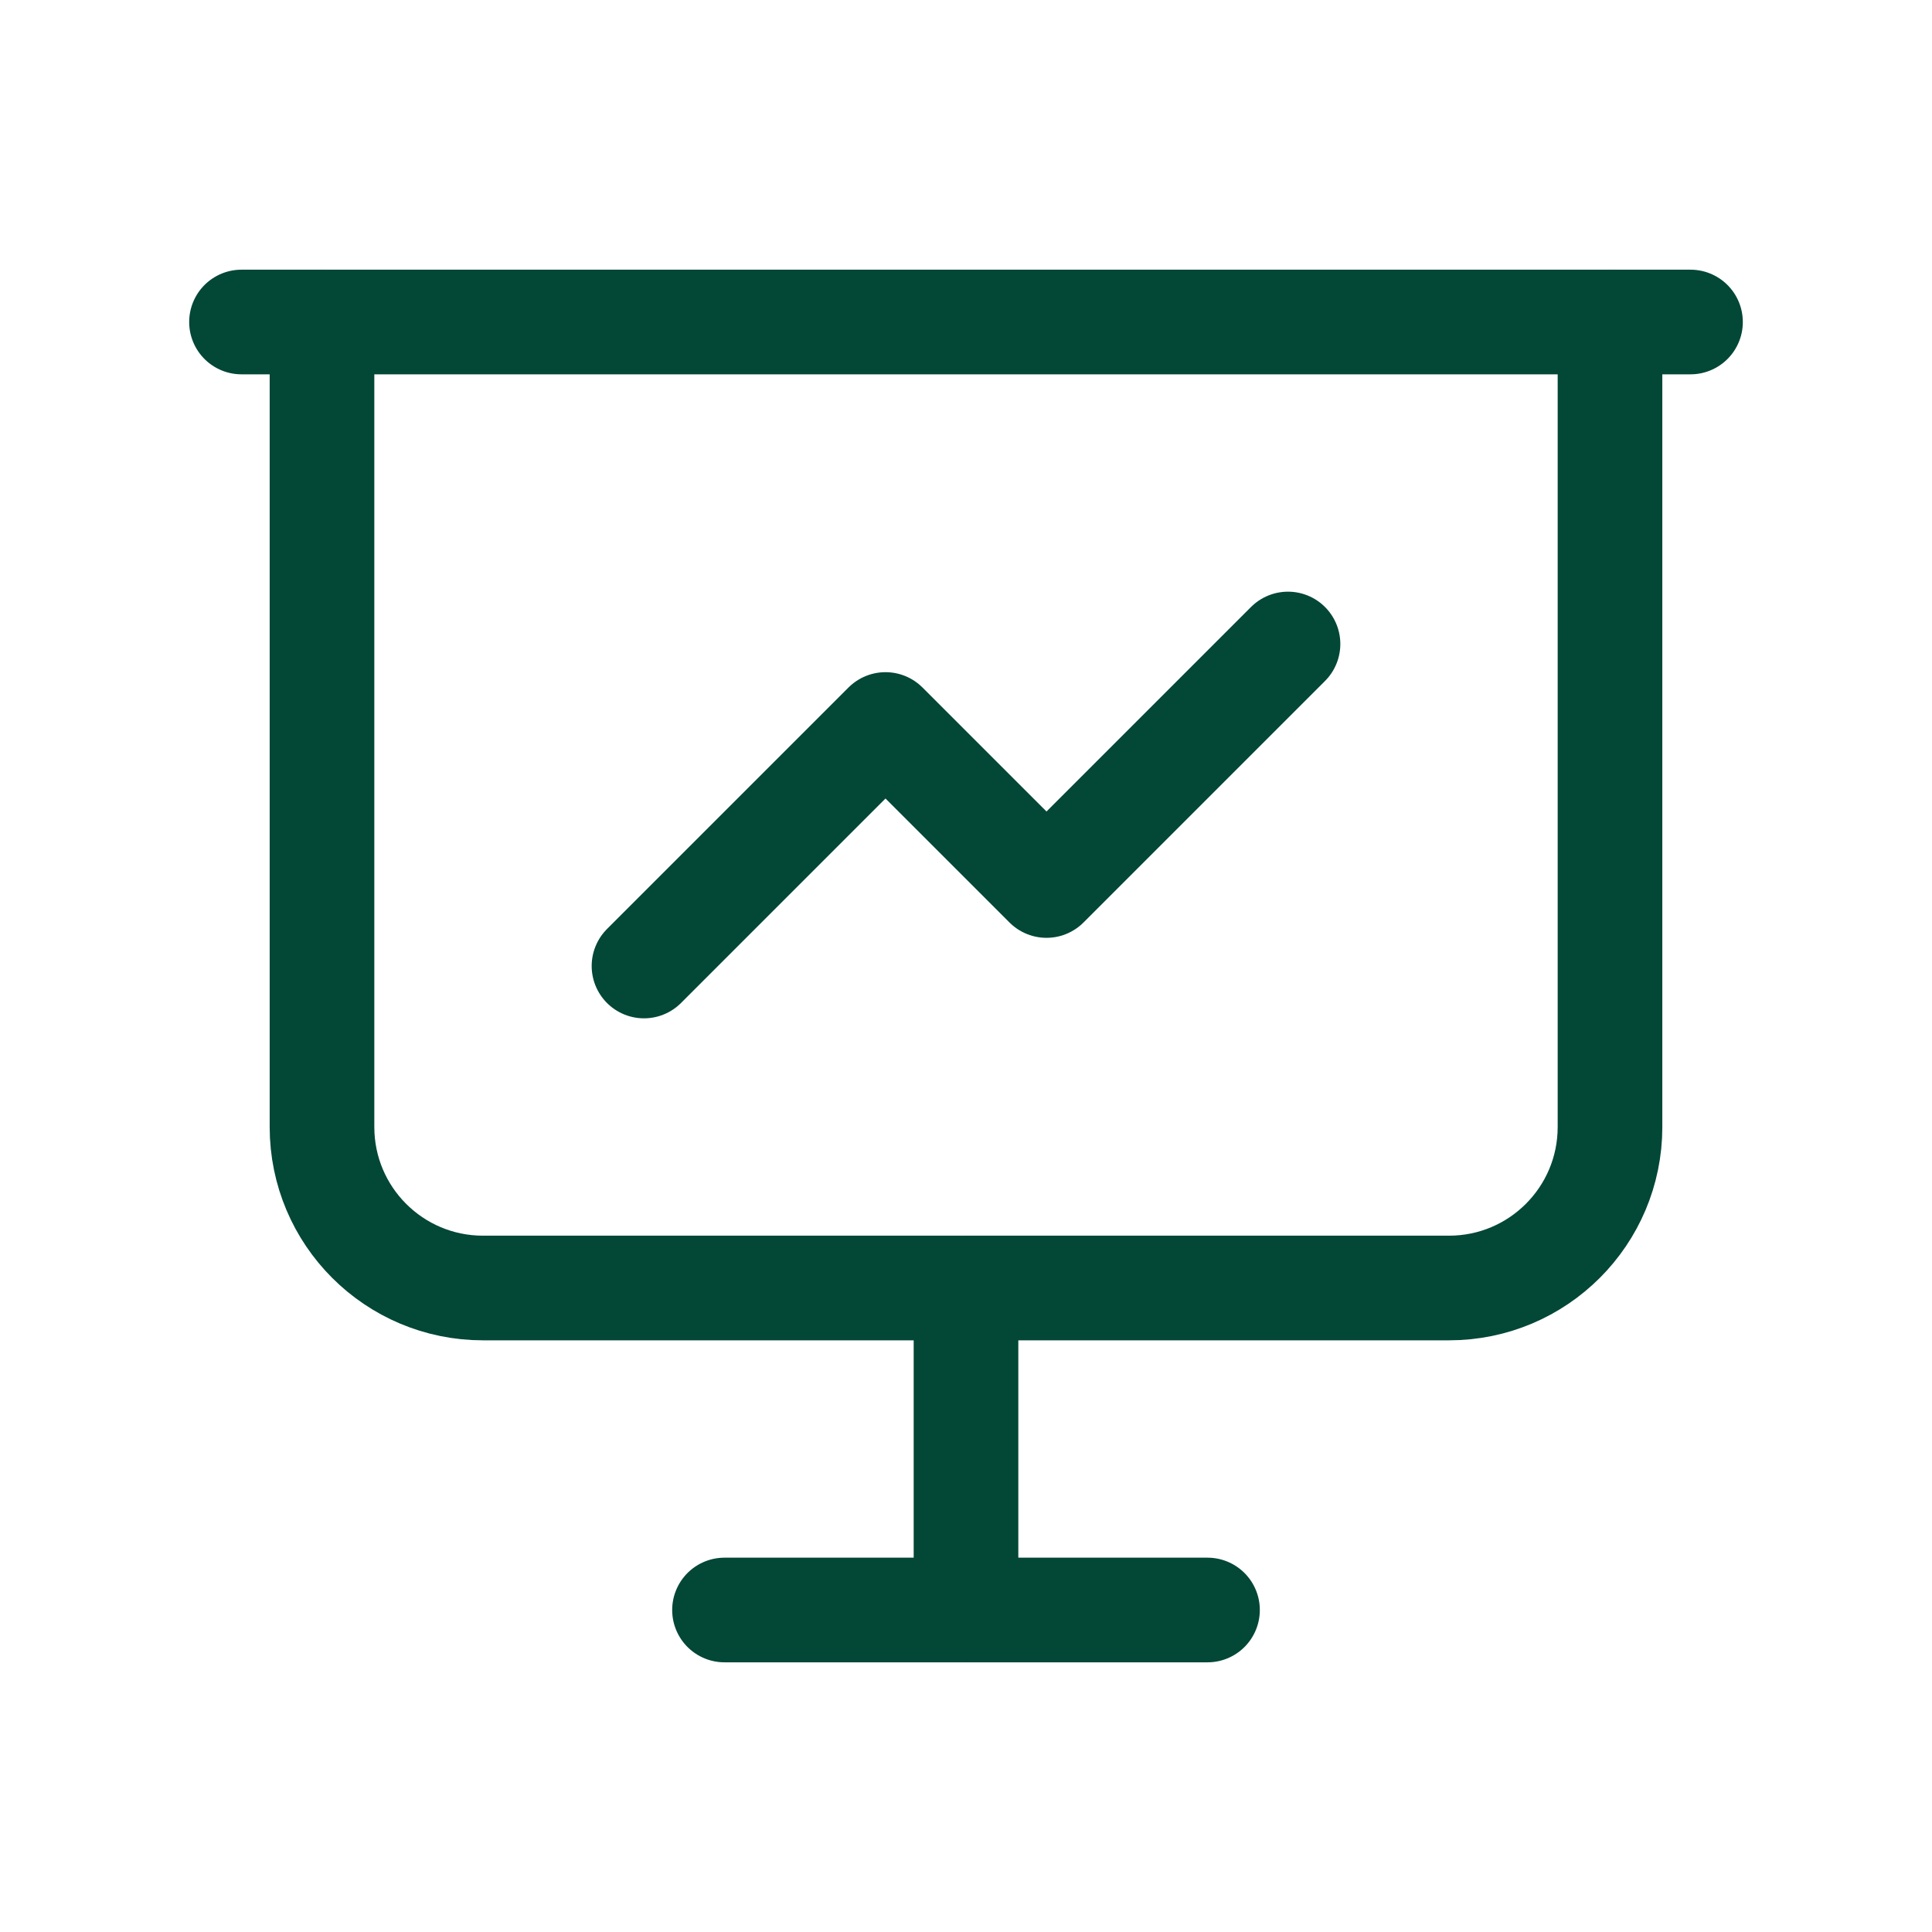 <svg width="24" height="24" viewBox="0 0 24 24" fill="none" xmlns="http://www.w3.org/2000/svg">
<path d="M3 4H21" stroke="#034737" stroke-width="1.3" stroke-linecap="round" stroke-linejoin="round"/>
<path d="M4 4V14C4 15.105 4.895 16 6 16H18C19.105 16 20 15.105 20 14V4" stroke="#034737" stroke-width="1.3" stroke-linecap="round" stroke-linejoin="round"/>
<path d="M12 16V20" stroke="#034737" stroke-width="1.3" stroke-linecap="round" stroke-linejoin="round"/>
<path d="M9 20H15" stroke="#034737" stroke-width="1.3" stroke-linecap="round" stroke-linejoin="round"/>
<path d="M8 12L11 9L13 11L16 8" stroke="#034737" stroke-width="1.3" stroke-linecap="round" stroke-linejoin="round"/>
</svg>
